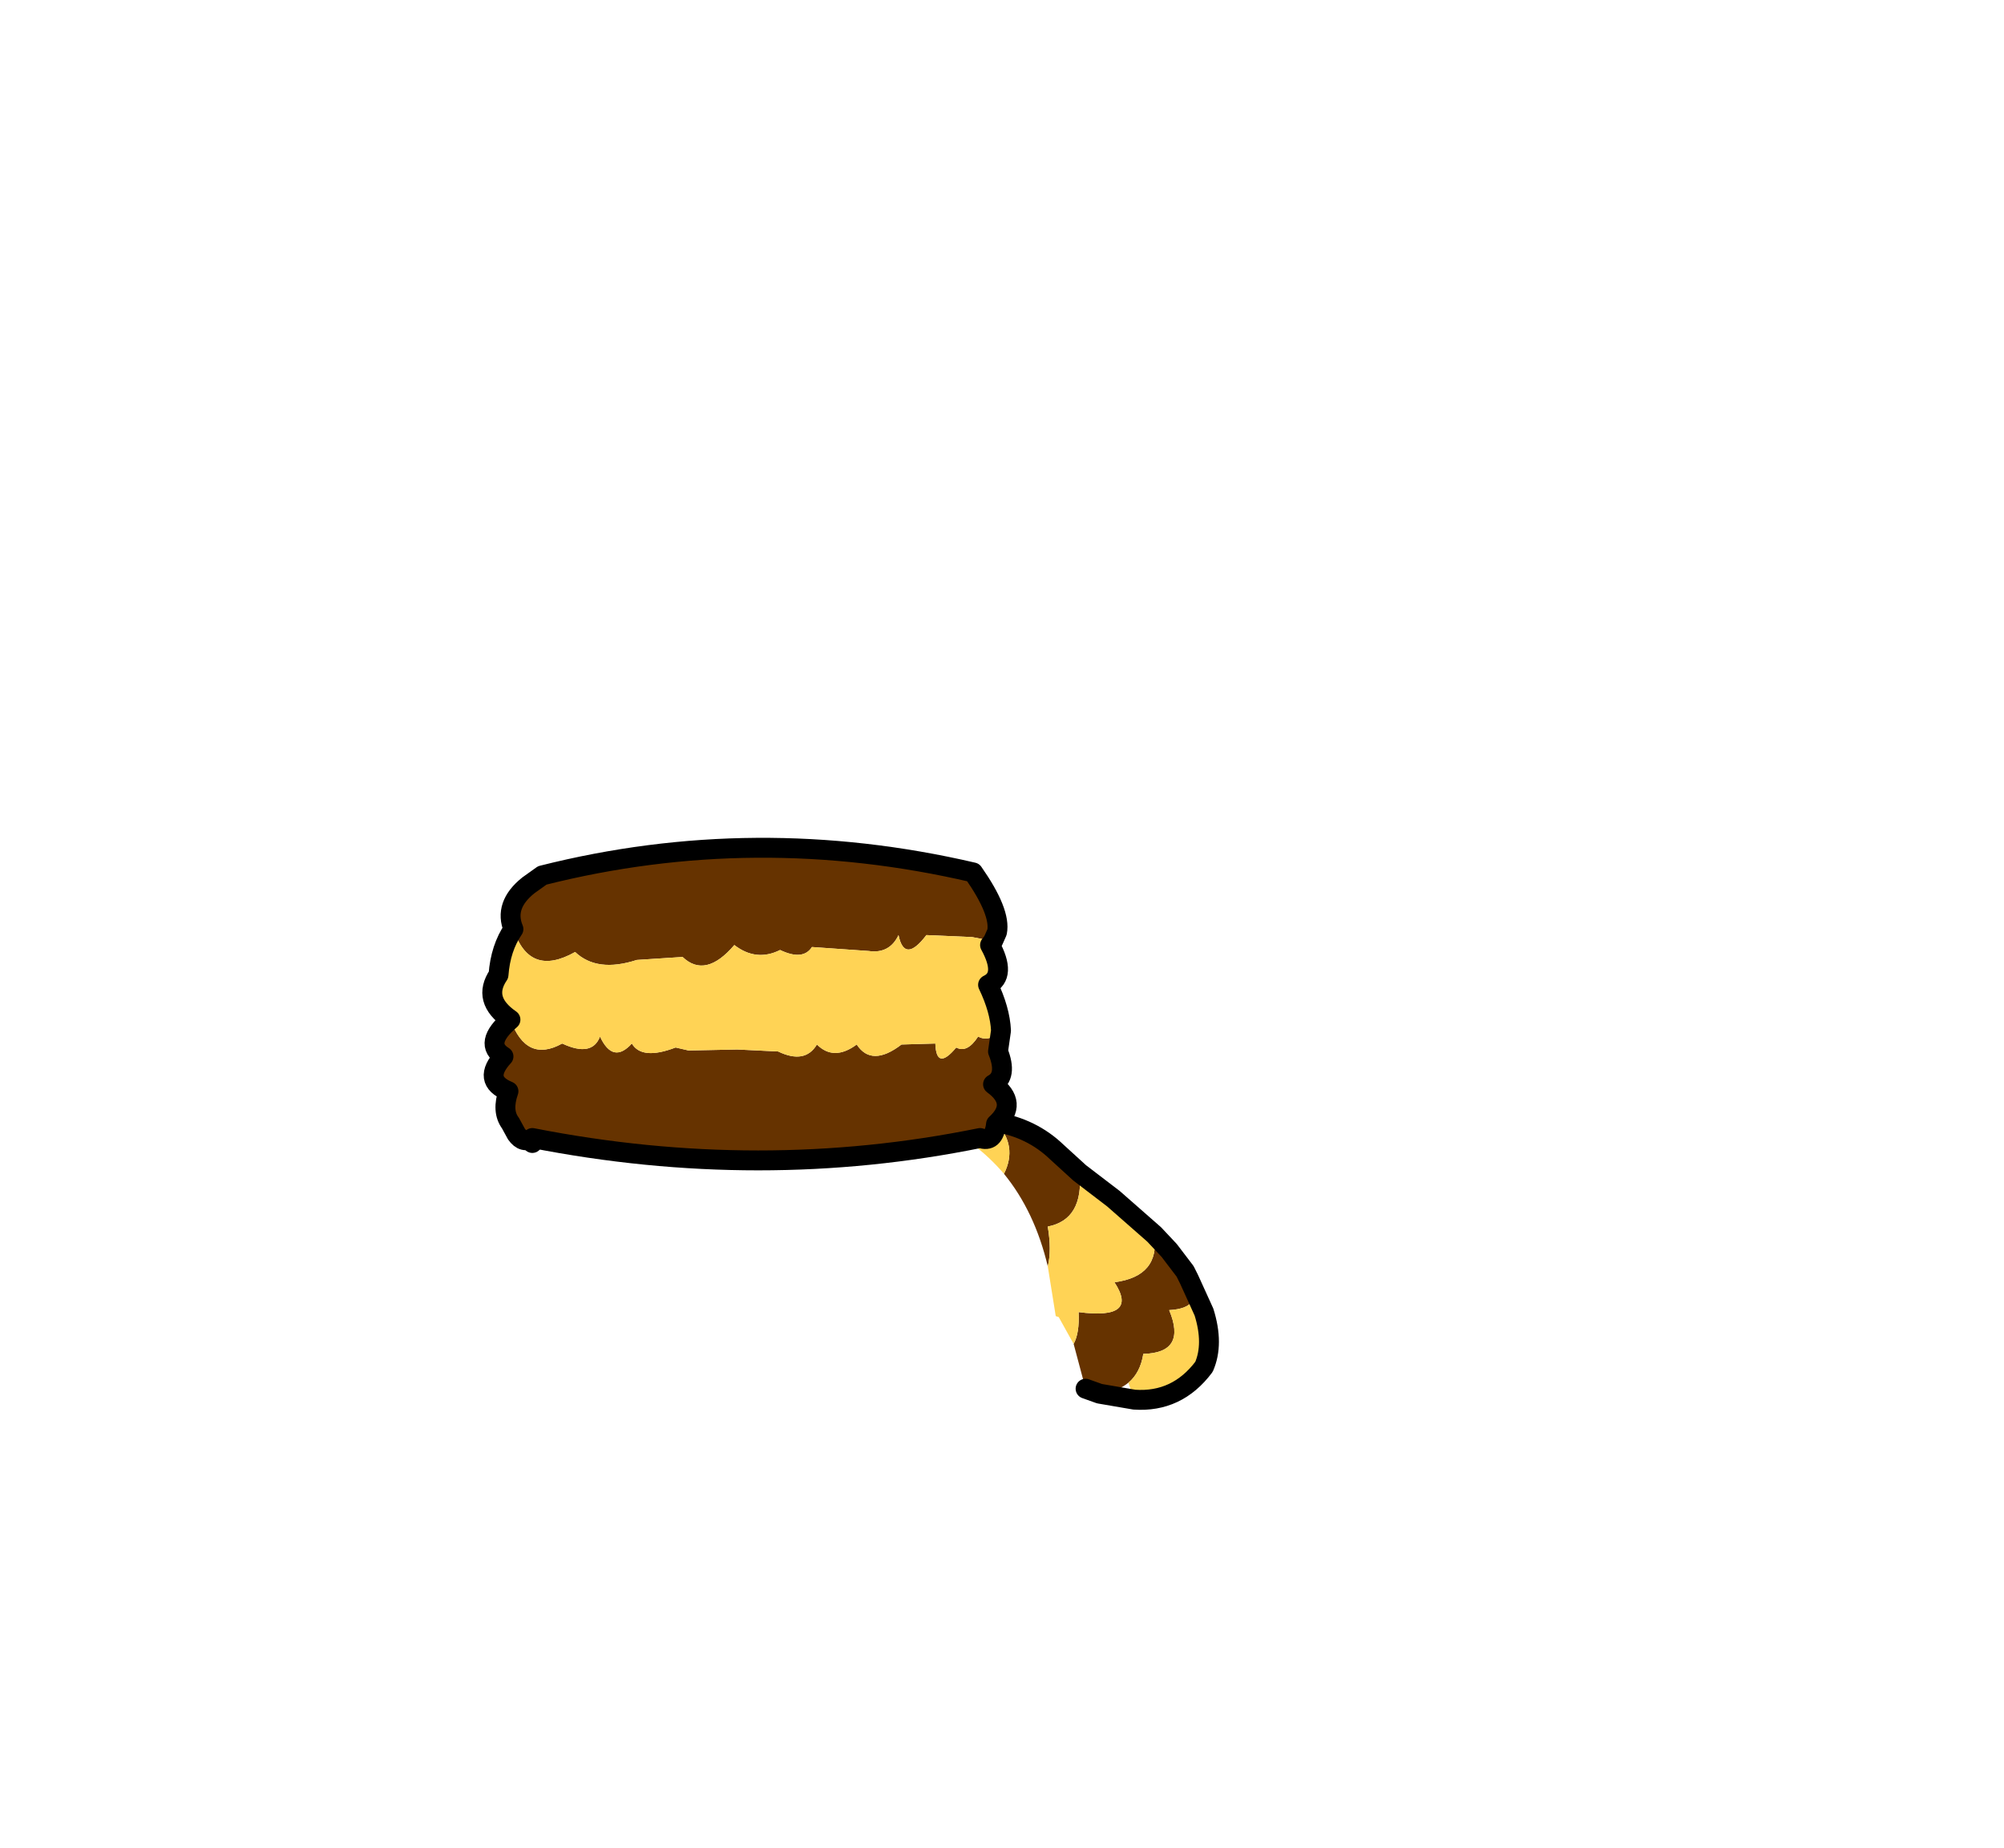 <svg xmlns:xlink="http://www.w3.org/1999/xlink" height="92.9" width="100.7" xmlns="http://www.w3.org/2000/svg"><g transform="translate(38.65 49.75)"><use height="18.5" transform="translate(-12.4 2.6)" width="35" xlink:href="#a"/><use height="16.7" transform="translate(-14.4 -7.65)" width="26.85" xlink:href="#b"/></g><defs><g id="a"><path d="m16.6 20.3-.7-.25-.6-2.25q.3-.55.25-1.6 3.05.4 1.8-1.5 2.3-.3 2-2.4l.75.8.8 1.05.2.4q.8 1.45-1 1.55.9 2.15-1.3 2.2-.15.95-.75 1.45-.55.45-1.45.55M14 13.9q-.65-2.75-2.2-4.65.7-1.4-.4-2.6 1.8.3 3.05 1.5L15.6 9.2q.2 2.35-1.6 2.7.2 1.2 0 2" fill="#630" fill-rule="evenodd" transform="translate(12.4 -2.6)"/><path d="m21.1 14.55.75 1.65q.5 1.6 0 2.75-1.35 1.8-3.5 1.65l-.3-.85q.6-.5.75-1.45 2.2-.05 1.3-2.2 1.8-.1 1-1.55m-5.8 3.25-.75-1.35-.15-.05-.4-2.5q.2-.8 0-2 1.8-.35 1.6-2.7l1.7 1.3 2.05 1.8q.3 2.1-2 2.4 1.25 1.9-1.8 1.5.05 1.05-.25 1.6m-3.5-8.55q-1.45-1.7-3.55-2.65 1.25-.15 2.5 0h.3l.35.05q1.1 1.2.4 2.6" fill="#ffd355" fill-rule="evenodd" transform="translate(12.4 -2.6)"/><path d="m21.1 14.55.75 1.65q.5 1.6 0 2.75-1.35 1.8-3.5 1.65l-1.75-.3-.7-.25M8.25 6.6q1.25-.15 2.5 0h.3l.35.05q1.8.3 3.05 1.5L15.6 9.2l1.7 1.3 2.05 1.8.75.8.8 1.05.2.4M11.15 4.1q-.05-.6.35-1m-23.4 4.6v-.25" fill="none" stroke="#000" stroke-linecap="round" stroke-linejoin="round" transform="translate(12.4 -2.6)"/></g><g id="c"><path d="m12.2-3.15-1.05-.2-2.3-.1q-1.1 1.45-1.4 0-.45.95-1.5.8l-2.85-.2q-.45.7-1.6.15-1.2.6-2.3-.25-1.45 1.7-2.6.6l-2.3.15q-2 .65-3.1-.4-2.3 1.3-3.1-1.15-.5-1.2.75-2.2l.7-.5Q.25-9.15 11.2-6.6q1.4 2 1.2 3l-.2.45M-12.05.8q.8 2.2 2.6 1.2 1.5.7 1.9-.35.65 1.4 1.6.35.5.85 2.2.2l.65.15 2.45-.05 2.05.1q1.35.65 1.95-.35.85.85 2 0 .75 1.15 2.25 0L9.3 2q.05 1.4 1.05.2.55.3 1.1-.55.55.3 1.15-.3l-.15 1.05q.5 1.25-.25 1.65 1.3.95.15 2-.1.95-.8.7Q.5 9-10.95 6.75q-.45.3-.8-.2l-.3-.55q-.45-.6-.1-1.6-1.35-.55-.25-1.75-1.05-.65.35-1.85" fill="#630" fill-rule="evenodd" transform="translate(13.45 8.35)"/><path d="M-11.9-3.75q.8 2.45 3.1 1.15 1.1 1.05 3.1.4l2.3-.15q1.15 1.1 2.6-.6 1.1.85 2.3.25 1.15.55 1.6-.15l2.85.2q1.05.15 1.5-.8.3 1.45 1.4 0l2.3.1 1.05.2-.15.2q.85 1.55-.1 2 .6 1.25.65 2.3-.6.6-1.15.3-.55.85-1.1.55-1 1.2-1.05-.2l-1.7.05q-1.5 1.15-2.25 0-1.15.85-2 0-.6 1-1.95.35l-2.05-.1-2.45.05-.65-.15q-1.7.65-2.2-.2-.95 1.05-1.6-.35-.4 1.05-1.9.35-1.8 1-2.6-1.2-1.45-1-.6-2.25.1-1.35.75-2.3" fill="#ffd355" fill-rule="evenodd" transform="translate(13.45 8.35)"/><path d="m12.2-3.15.2-.45q.2-1-1.2-3-10.95-2.55-21.65.15l-.7.5q-1.25 1-.75 2.2-.65.95-.75 2.3-.85 1.25.6 2.25-1.4 1.2-.35 1.85-1.1 1.2.25 1.75-.35 1 .1 1.6l.3.55q.35.5.8.2Q.5 9 11.55 6.75q.7.25.8-.7 1.15-1.05-.15-2 .75-.4.25-1.65l.15-1.05q-.05-1.05-.65-2.3.95-.45.1-2l.15-.2Z" fill="none" stroke="#000" stroke-linecap="round" stroke-linejoin="round" transform="translate(13.45 8.35)"/></g><use height="16.7" width="26.85" xlink:href="#c" id="b"/></defs></svg>